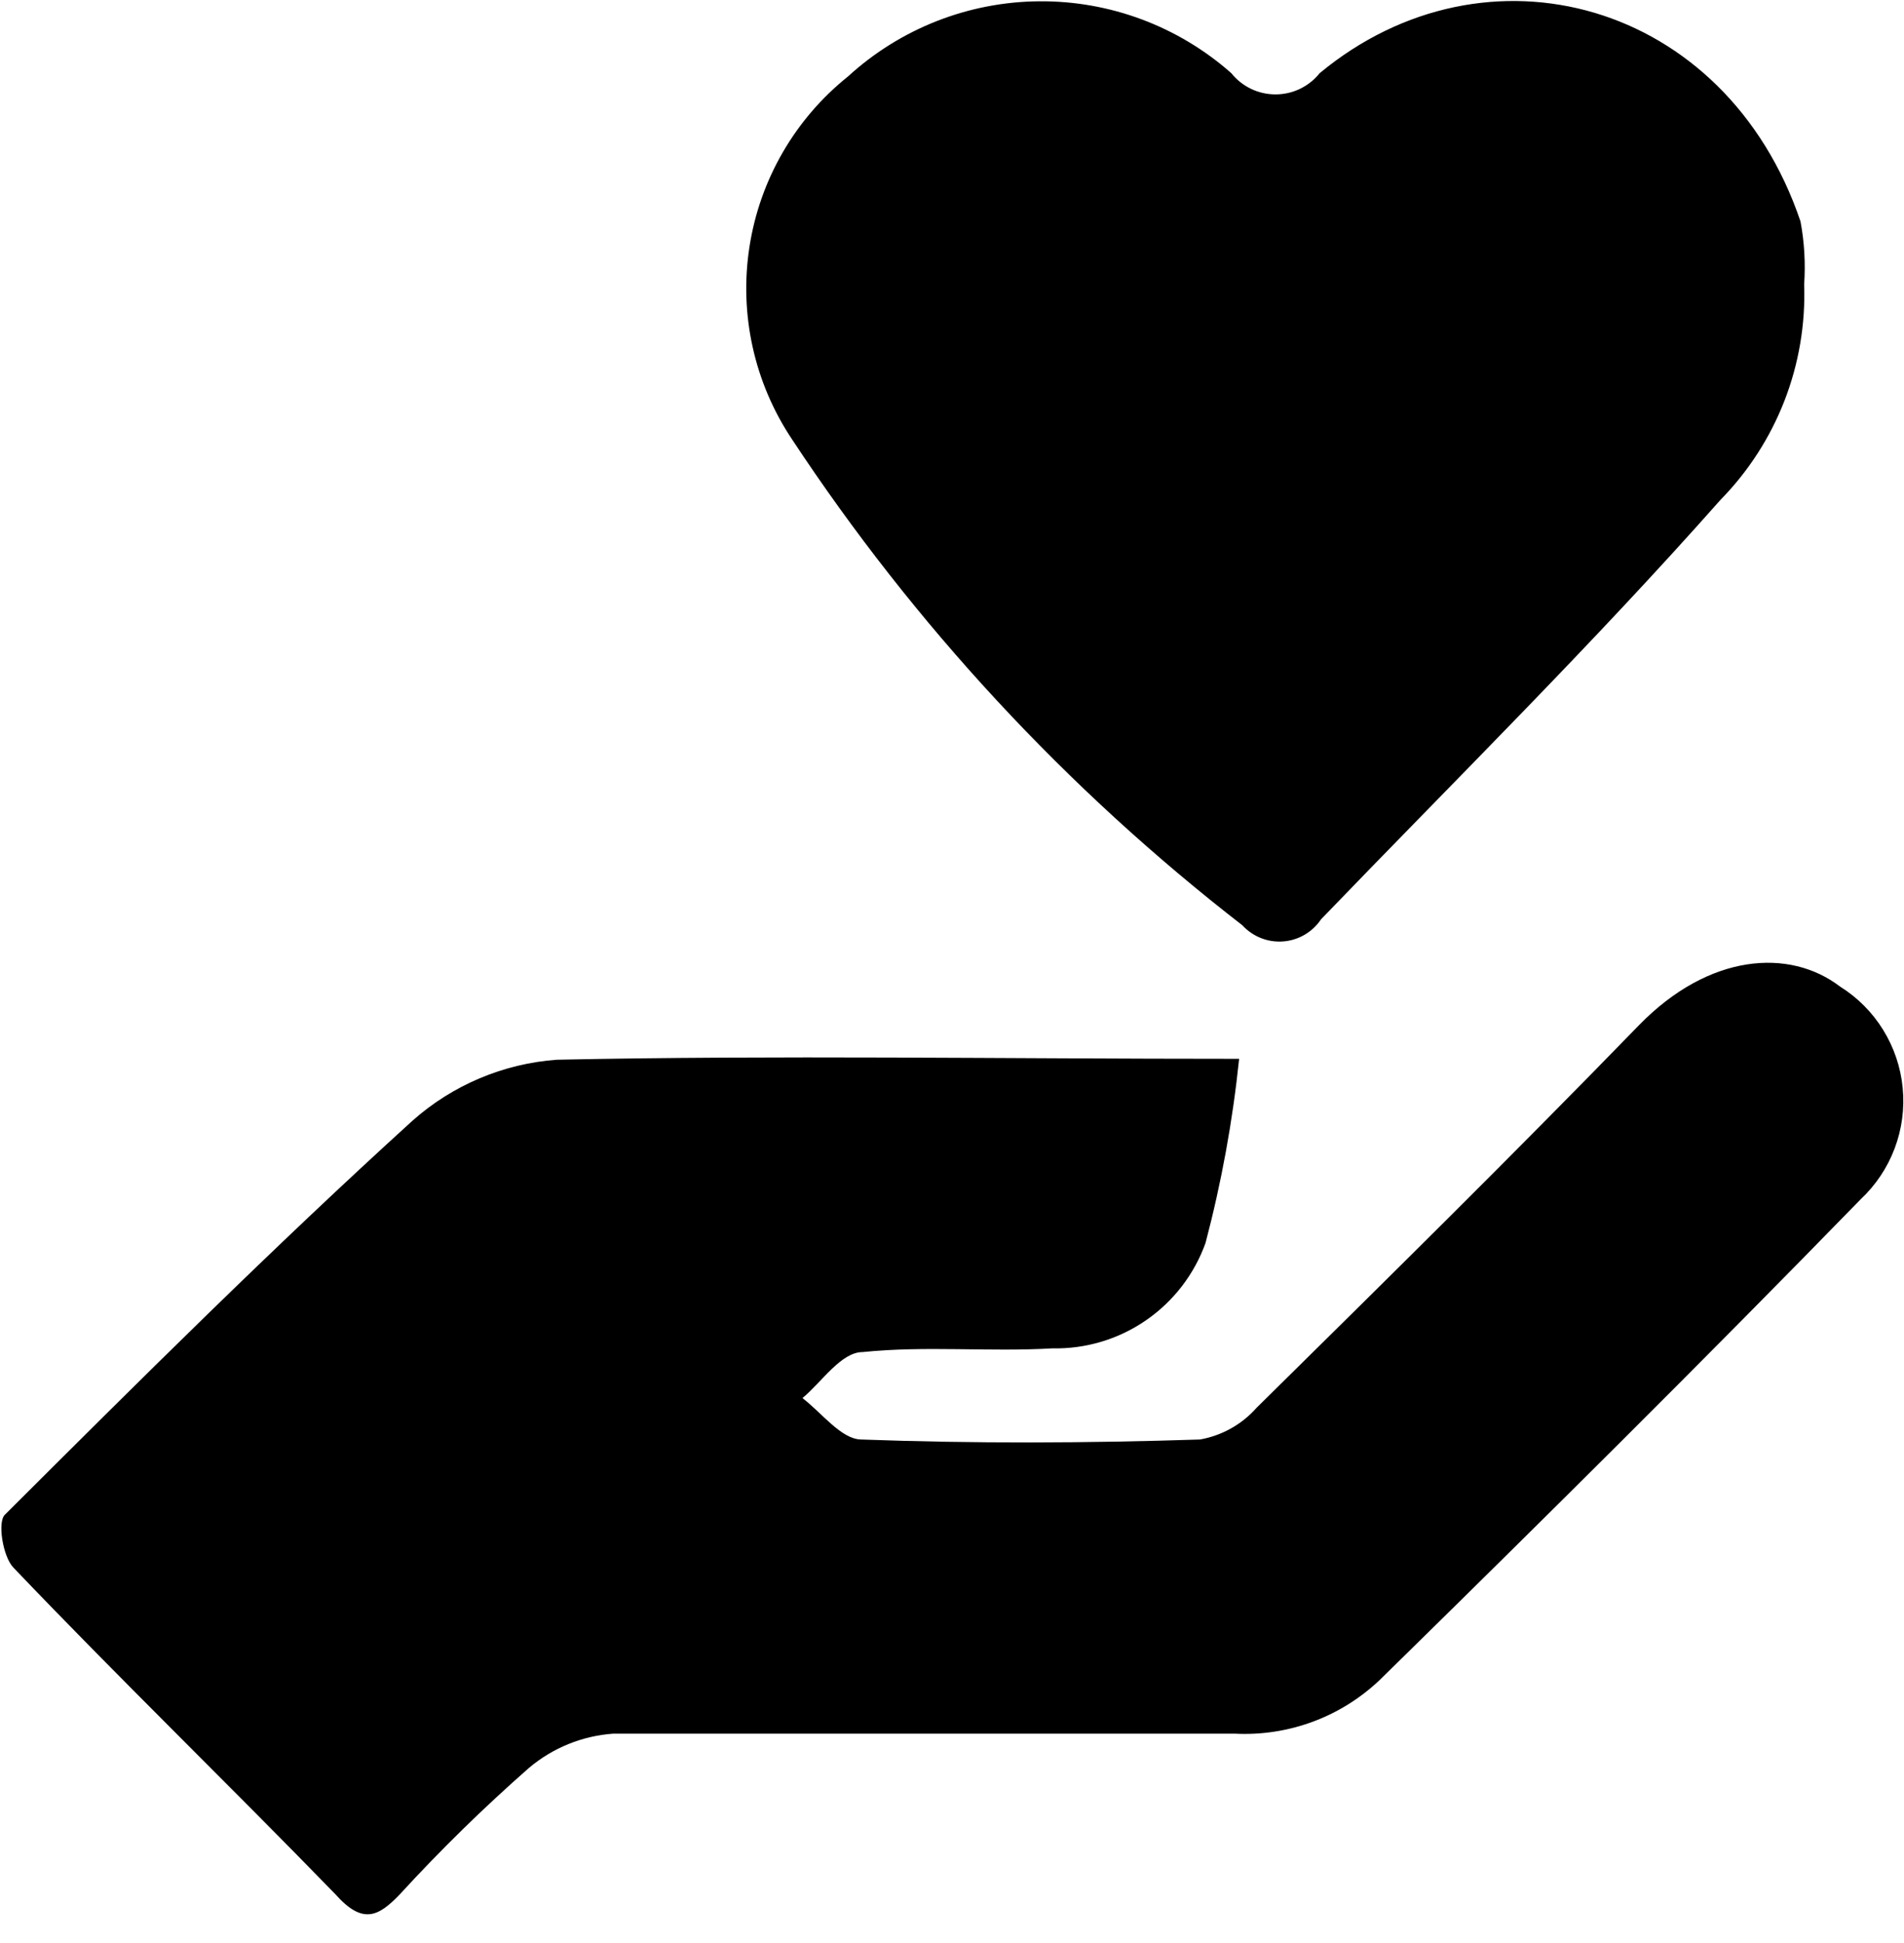 <svg width="50" height="51" viewBox="0 0 50 51" fill="none" xmlns="http://www.w3.org/2000/svg">
<g clip-path="url(#clip0_1859_67046)">
<path d="M32.54 27.792C32.371 29.423 32.076 31.039 31.658 32.625C31.362 33.45 30.814 34.16 30.092 34.657C29.37 35.154 28.51 35.411 27.634 35.392C25.979 35.489 24.299 35.319 22.656 35.489C22.088 35.489 21.593 36.262 21.073 36.697C21.58 37.084 22.088 37.772 22.608 37.784C25.568 37.893 28.552 37.881 31.513 37.784C32.088 37.682 32.612 37.389 32.999 36.951C36.37 33.628 39.741 30.305 43.04 26.91C44.877 25.025 46.991 24.88 48.32 25.895C48.78 26.182 49.167 26.571 49.452 27.032C49.737 27.493 49.913 28.013 49.965 28.552C50.018 29.091 49.946 29.636 49.755 30.143C49.564 30.65 49.259 31.106 48.864 31.477C44.72 35.73 40.478 39.935 36.249 44.08C35.742 44.566 35.141 44.944 34.482 45.189C33.823 45.434 33.121 45.542 32.419 45.505C26.982 45.505 21.544 45.505 16.107 45.505C15.294 45.562 14.52 45.875 13.896 46.4C12.705 47.445 11.571 48.554 10.5 49.722C9.932 50.315 9.521 50.52 8.809 49.722C6.005 46.835 3.105 44.031 0.35 41.144C0.072 40.853 -0.073 39.935 0.133 39.754C3.649 36.25 7.165 32.746 10.838 29.411C11.89 28.479 13.219 27.919 14.62 27.816C20.408 27.695 26.244 27.792 32.54 27.792Z" fill="black"/>
<path d="M47.378 7.467C47.414 8.51 47.238 9.548 46.86 10.521C46.481 11.493 45.91 12.378 45.179 13.122C41.82 16.916 38.207 20.481 34.691 24.13C34.58 24.296 34.433 24.434 34.261 24.535C34.088 24.636 33.895 24.696 33.696 24.711C33.497 24.726 33.297 24.696 33.112 24.622C32.926 24.549 32.76 24.434 32.625 24.287C28.008 20.712 24.011 16.401 20.796 11.527C19.805 10.043 19.408 8.242 19.681 6.48C19.953 4.717 20.877 3.121 22.27 2.006C23.641 0.752 25.428 0.049 27.286 0.034C29.144 0.018 30.943 0.69 32.335 1.921C32.474 2.095 32.651 2.235 32.852 2.332C33.052 2.428 33.272 2.478 33.495 2.478C33.718 2.478 33.938 2.428 34.138 2.332C34.339 2.235 34.516 2.095 34.655 1.921C39.029 -1.704 45.324 0.024 47.282 5.812C47.384 6.357 47.416 6.914 47.378 7.467Z" fill="black"/>
</g>
<defs>
<clipPath id="clip0_1859_67046">
<rect width="50" height="50.242" fill="white"/>
</clipPath>
</defs>
</svg>
